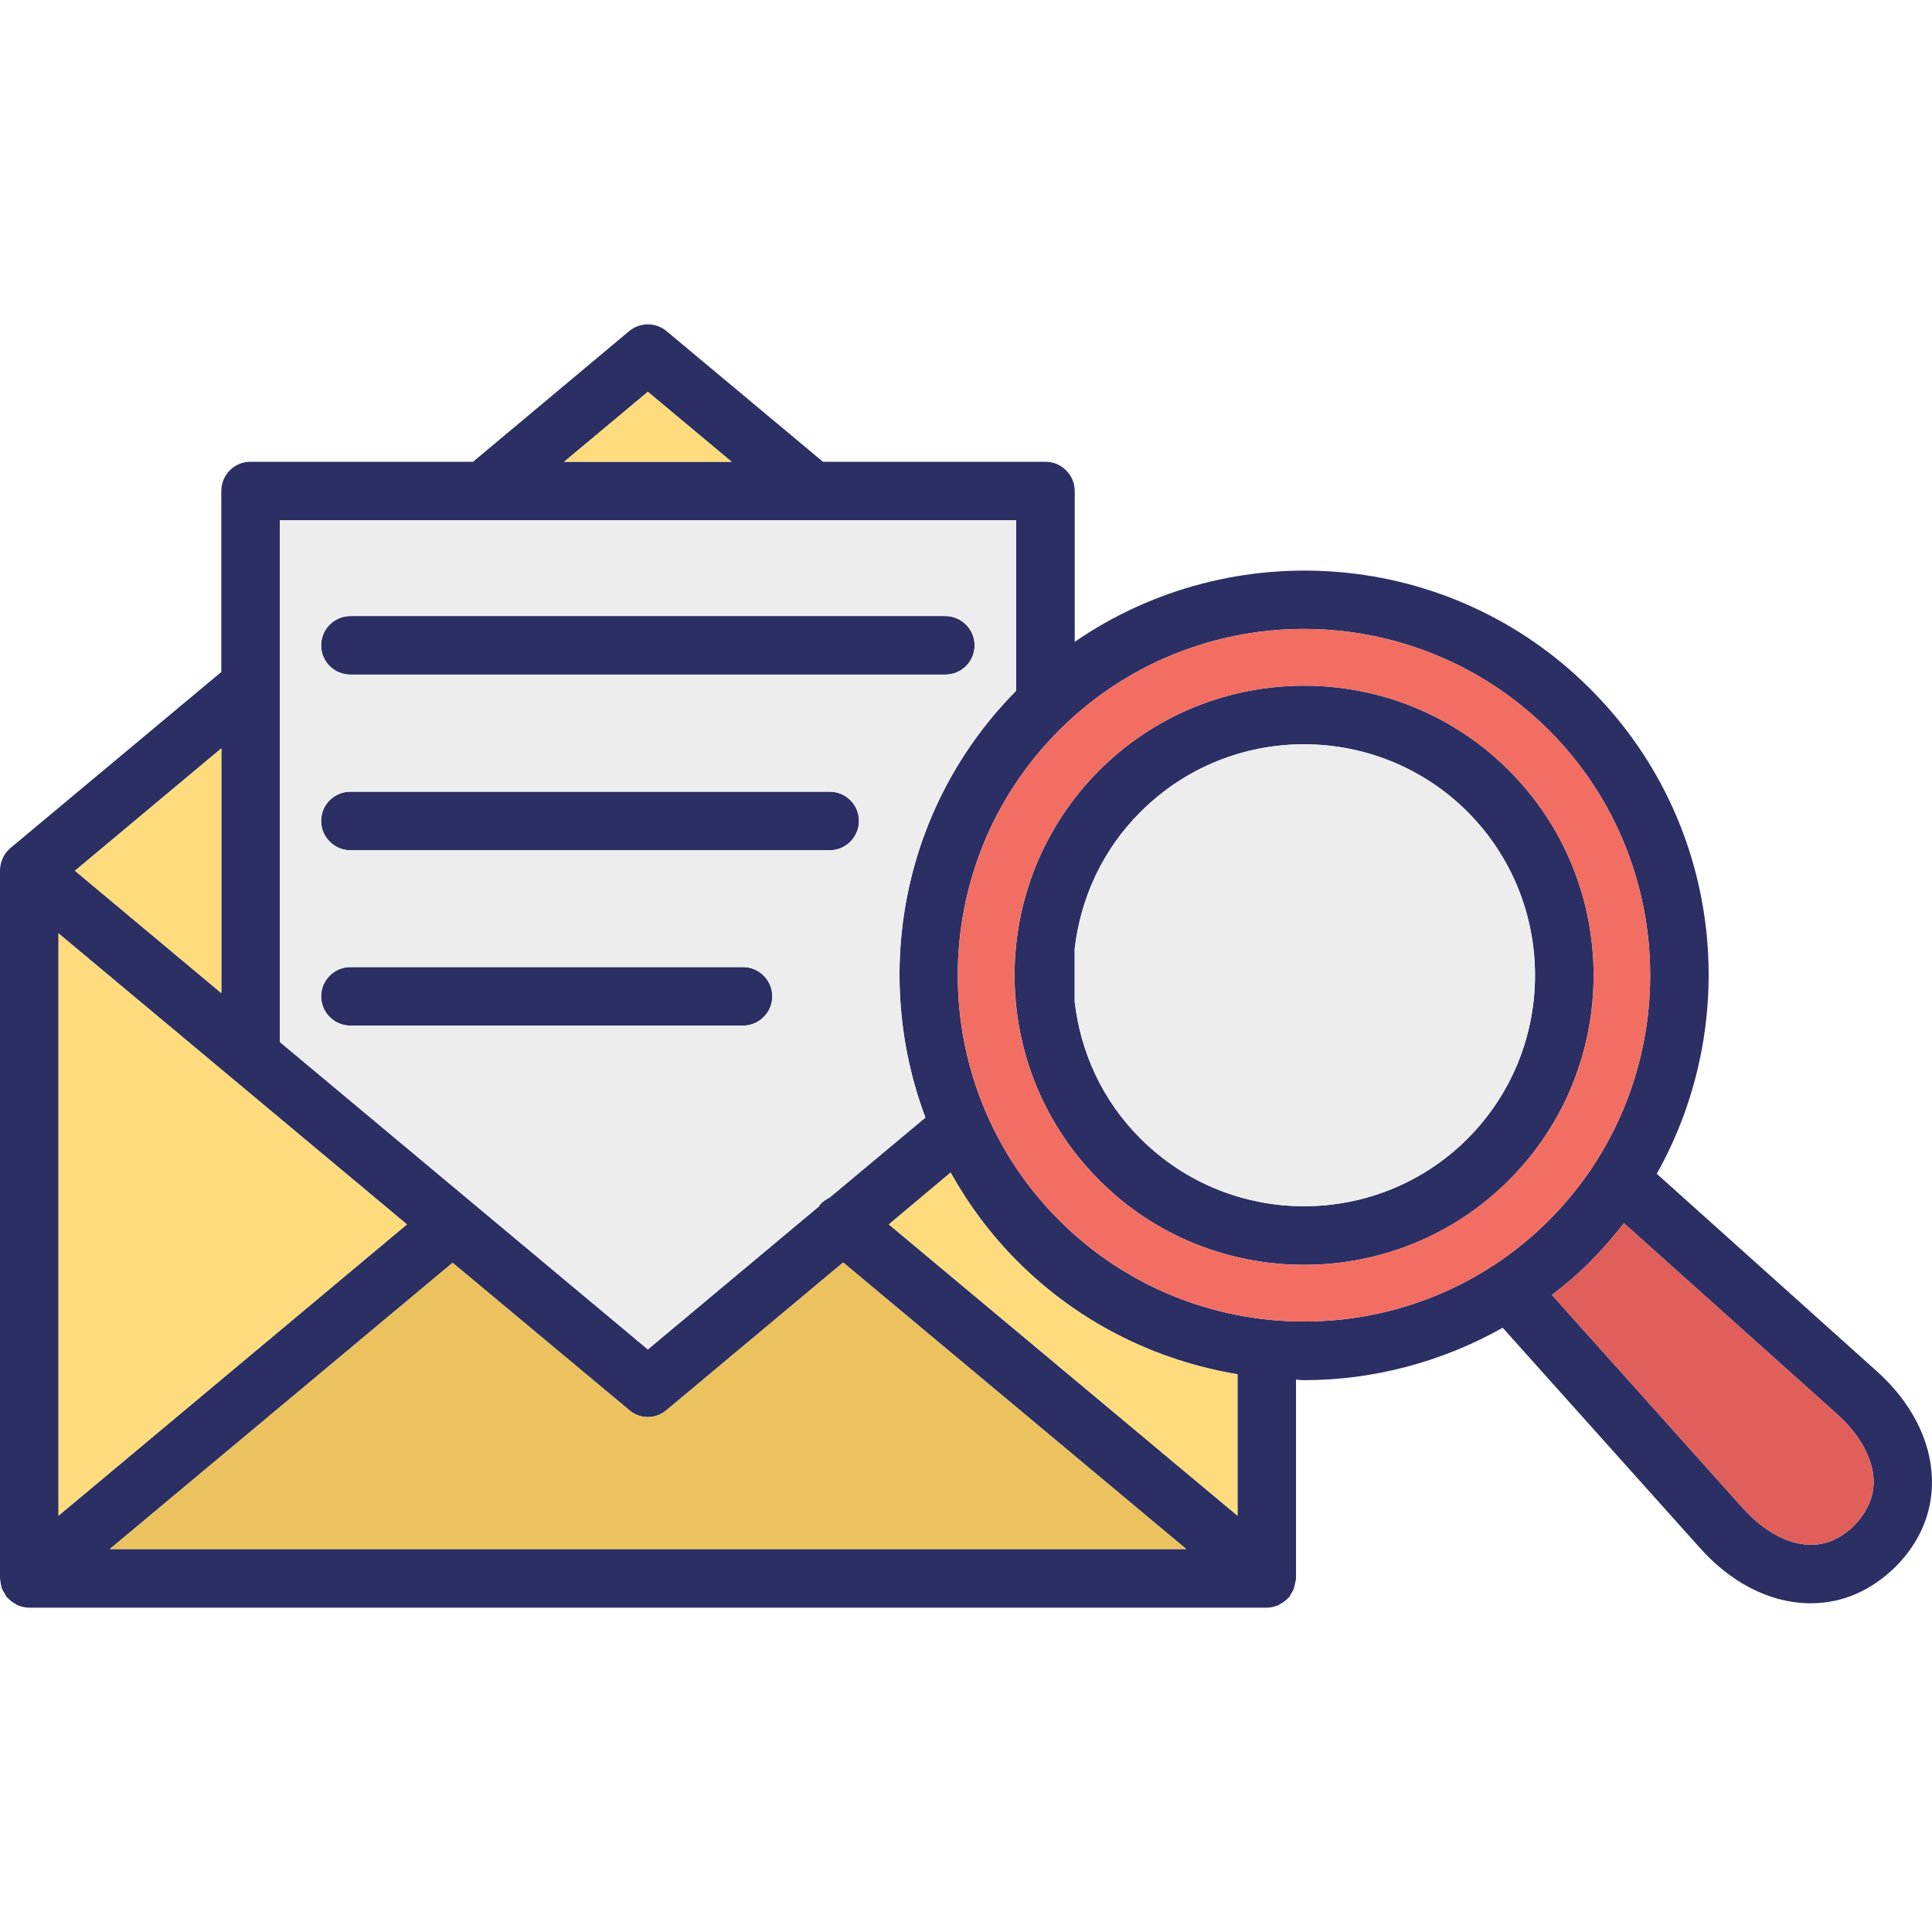 <svg id="Layer_1" enable-background="new 0 0 64 64" height="64" viewBox="0 0 64 64" width="64" xmlns="http://www.w3.org/2000/svg"><g><g fill="#2b2f64"><path d="m32.285 21.377c0 .543-.437.97-.97.97h-19.707c-.533 0-.97-.426-.97-.97 0-.533.437-.97.97-.97h19.707c.533 0 .97.437.97.97z"/><path d="m28.454 27.196c0 .534-.437.97-.97.97h-15.876c-.533 0-.97-.437-.97-.97 0-.543.437-.97.97-.97h15.876c.534 0 .97.427.97.97z"/><path d="m25.583 33.005c0 .534-.437.97-.97.97h-13.005c-.533 0-.97-.437-.97-.97s.437-.97.97-.97h13.005c.534 0 .97.437.97.97z"/><path d="m49.983 25.518c-3.743-3.743-9.833-3.734-13.567 0-3.743 3.744-3.743 9.834 0 13.578 1.862 1.872 4.325 2.803 6.779 2.803 2.463 0 4.917-.931 6.789-2.803 3.743-3.744 3.743-9.834-.001-13.578zm-1.367 12.2c-2.987 2.987-7.846 2.987-10.833 0-1.271-1.261-1.988-2.871-2.182-4.529v-1.765c.194-1.658.912-3.268 2.182-4.529 1.493-1.494 3.452-2.24 5.411-2.24s3.928.747 5.421 2.24c2.979 2.987 2.979 7.836.001 10.823z"/><path d="m62.155 45.409-7.273-6.526c2.871-5.111 2.153-11.715-2.202-16.06-4.636-4.646-11.851-5.16-17.078-1.562v-4.995c0-.533-.437-.97-.97-.97h-7.371l-5.179-4.325c-.359-.301-.883-.301-1.242 0l-5.169 4.325h-7.37c-.543 0-.97.437-.97.97v5.994l-6.992 5.838c-.213.184-.339.456-.339.747v.019 23.421c0 .049.019.087.019.136.01.059.02.126.039.185.029.078.068.136.106.194.02.029.029.078.058.106.01.01.02.01.029.02.078.087.165.155.262.204.02.01.039.029.058.039.117.048.252.087.398.087h40.994c.146 0 .271-.039.397-.087.01-.01.02-.02.039-.029.106-.058.204-.126.281-.213.01-.01.019-.01.029-.02.02-.029.029-.068.048-.097.039-.068.087-.126.107-.204.02-.058.029-.117.039-.175.01-.048.029-.097.029-.146v-6.585c.087.01.175.02.262.02 2.279 0 4.548-.591 6.585-1.736l6.507 7.264c1.028 1.164 2.299 1.823 3.579 1.862h.126c1.038 0 1.998-.417 2.803-1.212.824-.824 1.241-1.843 1.203-2.929-.039-1.271-.698-2.542-1.842-3.56zm-40.694-32.43 2.774 2.318h-5.547zm-12.19 4.257h24.391v5.645c-3.792 3.831-4.791 9.388-3.006 14.14l-3.171 2.647c-.117.058-.233.136-.33.243-.01.02-.01.029-.02.048l-5.673 4.742-12.191-10.183zm-1.939 7.555v8.107l-4.849-4.054zm-5.393 6.129 11.541 9.64-11.541 9.649zm1.698 20.395 11.356-9.484 5.848 4.878c.175.155.398.233.621.233s.437-.078.621-.233l5.848-4.888 11.366 9.494zm37.357-1.106-11.55-9.649 2.046-1.717c.592 1.057 1.329 2.056 2.221 2.948 2.056 2.056 4.616 3.288 7.283 3.734zm-5.907-9.785c-4.48-4.481-4.48-11.754 0-16.235 2.23-2.23 5.169-3.355 8.107-3.355s5.877 1.125 8.117 3.355c4.471 4.48 4.471 11.754 0 16.235-4.47 4.471-11.753 4.471-16.224 0zm26.34 10.105c-.446.446-.97.669-1.503.64-.728-.019-1.523-.465-2.192-1.212l-6.323-7.061c.446-.339.873-.698 1.271-1.105.407-.407.776-.834 1.115-1.271l7.07 6.333c.737.659 1.174 1.455 1.203 2.182.009.544-.204 1.048-.641 1.494z"/></g><path d="m62.067 49.036c.01.543-.204 1.047-.64 1.493-.446.446-.97.669-1.503.64-.728-.019-1.523-.465-2.192-1.212l-6.323-7.061c.446-.339.873-.698 1.271-1.105.407-.407.776-.834 1.115-1.271l7.07 6.333c.737.66 1.174 1.456 1.202 2.183z" fill="#e15f5a"/><path d="m51.312 24.189c-2.24-2.23-5.179-3.355-8.117-3.355s-5.877 1.125-8.107 3.355c-4.48 4.48-4.48 11.754 0 16.235 4.471 4.471 11.754 4.471 16.225 0 4.47-4.481 4.47-11.754-.001-16.235zm-1.329 14.907c-1.872 1.872-4.325 2.803-6.789 2.803-2.454 0-4.917-.931-6.779-2.803-3.743-3.744-3.743-9.834 0-13.578 3.734-3.734 9.824-3.743 13.567 0 3.745 3.744 3.745 9.834.001 13.578z" fill="#f26e62"/><path d="m48.616 37.718c-2.987 2.987-7.846 2.987-10.833 0-1.271-1.261-1.988-2.871-2.182-4.529v-1.765c.194-1.658.912-3.268 2.182-4.529 1.493-1.494 3.452-2.24 5.411-2.24s3.928.747 5.421 2.24c2.979 2.987 2.979 7.836.001 10.823z" fill="#ededed"/><path d="m24.235 15.296h-5.547l2.773-2.317z" fill="#fedc7d"/><path d="m7.332 24.791v8.107l-4.85-4.053z" fill="#fedc7d"/><path d="m40.994 45.525v4.684l-11.55-9.649 2.046-1.717c.592 1.057 1.329 2.056 2.221 2.948 2.055 2.057 4.616 3.288 7.283 3.734z" fill="#fedc7d"/><path d="m13.48 40.56-11.541 9.649v-19.289z" fill="#fedc7d"/><path d="m39.296 51.315h-35.659l11.356-9.484 5.848 4.878c.175.155.398.233.621.233s.437-.078.621-.233l5.848-4.888z" fill="#ebc25d"/><path d="m33.662 17.236h-24.391v17.282l12.19 10.183 5.673-4.742c.01-.02.01-.029.02-.048.097-.107.213-.185.33-.243l3.171-2.647c-1.784-4.752-.786-10.309 3.006-14.14v-5.645zm-9.048 16.739h-13.006c-.533 0-.97-.437-.97-.97s.437-.97.97-.97h13.005c.533 0 .97.437.97.97 0 .534-.436.97-.969.97zm2.87-5.809h-15.876c-.533 0-.97-.437-.97-.97 0-.543.437-.97.97-.97h15.876c.533 0 .97.427.97.97 0 .533-.436.97-.97.97zm3.831-5.819h-19.707c-.533 0-.97-.426-.97-.97 0-.533.437-.97.97-.97h19.707c.533 0 .97.437.97.97 0 .543-.437.97-.97.97z" fill="#ededed"/></g></svg>